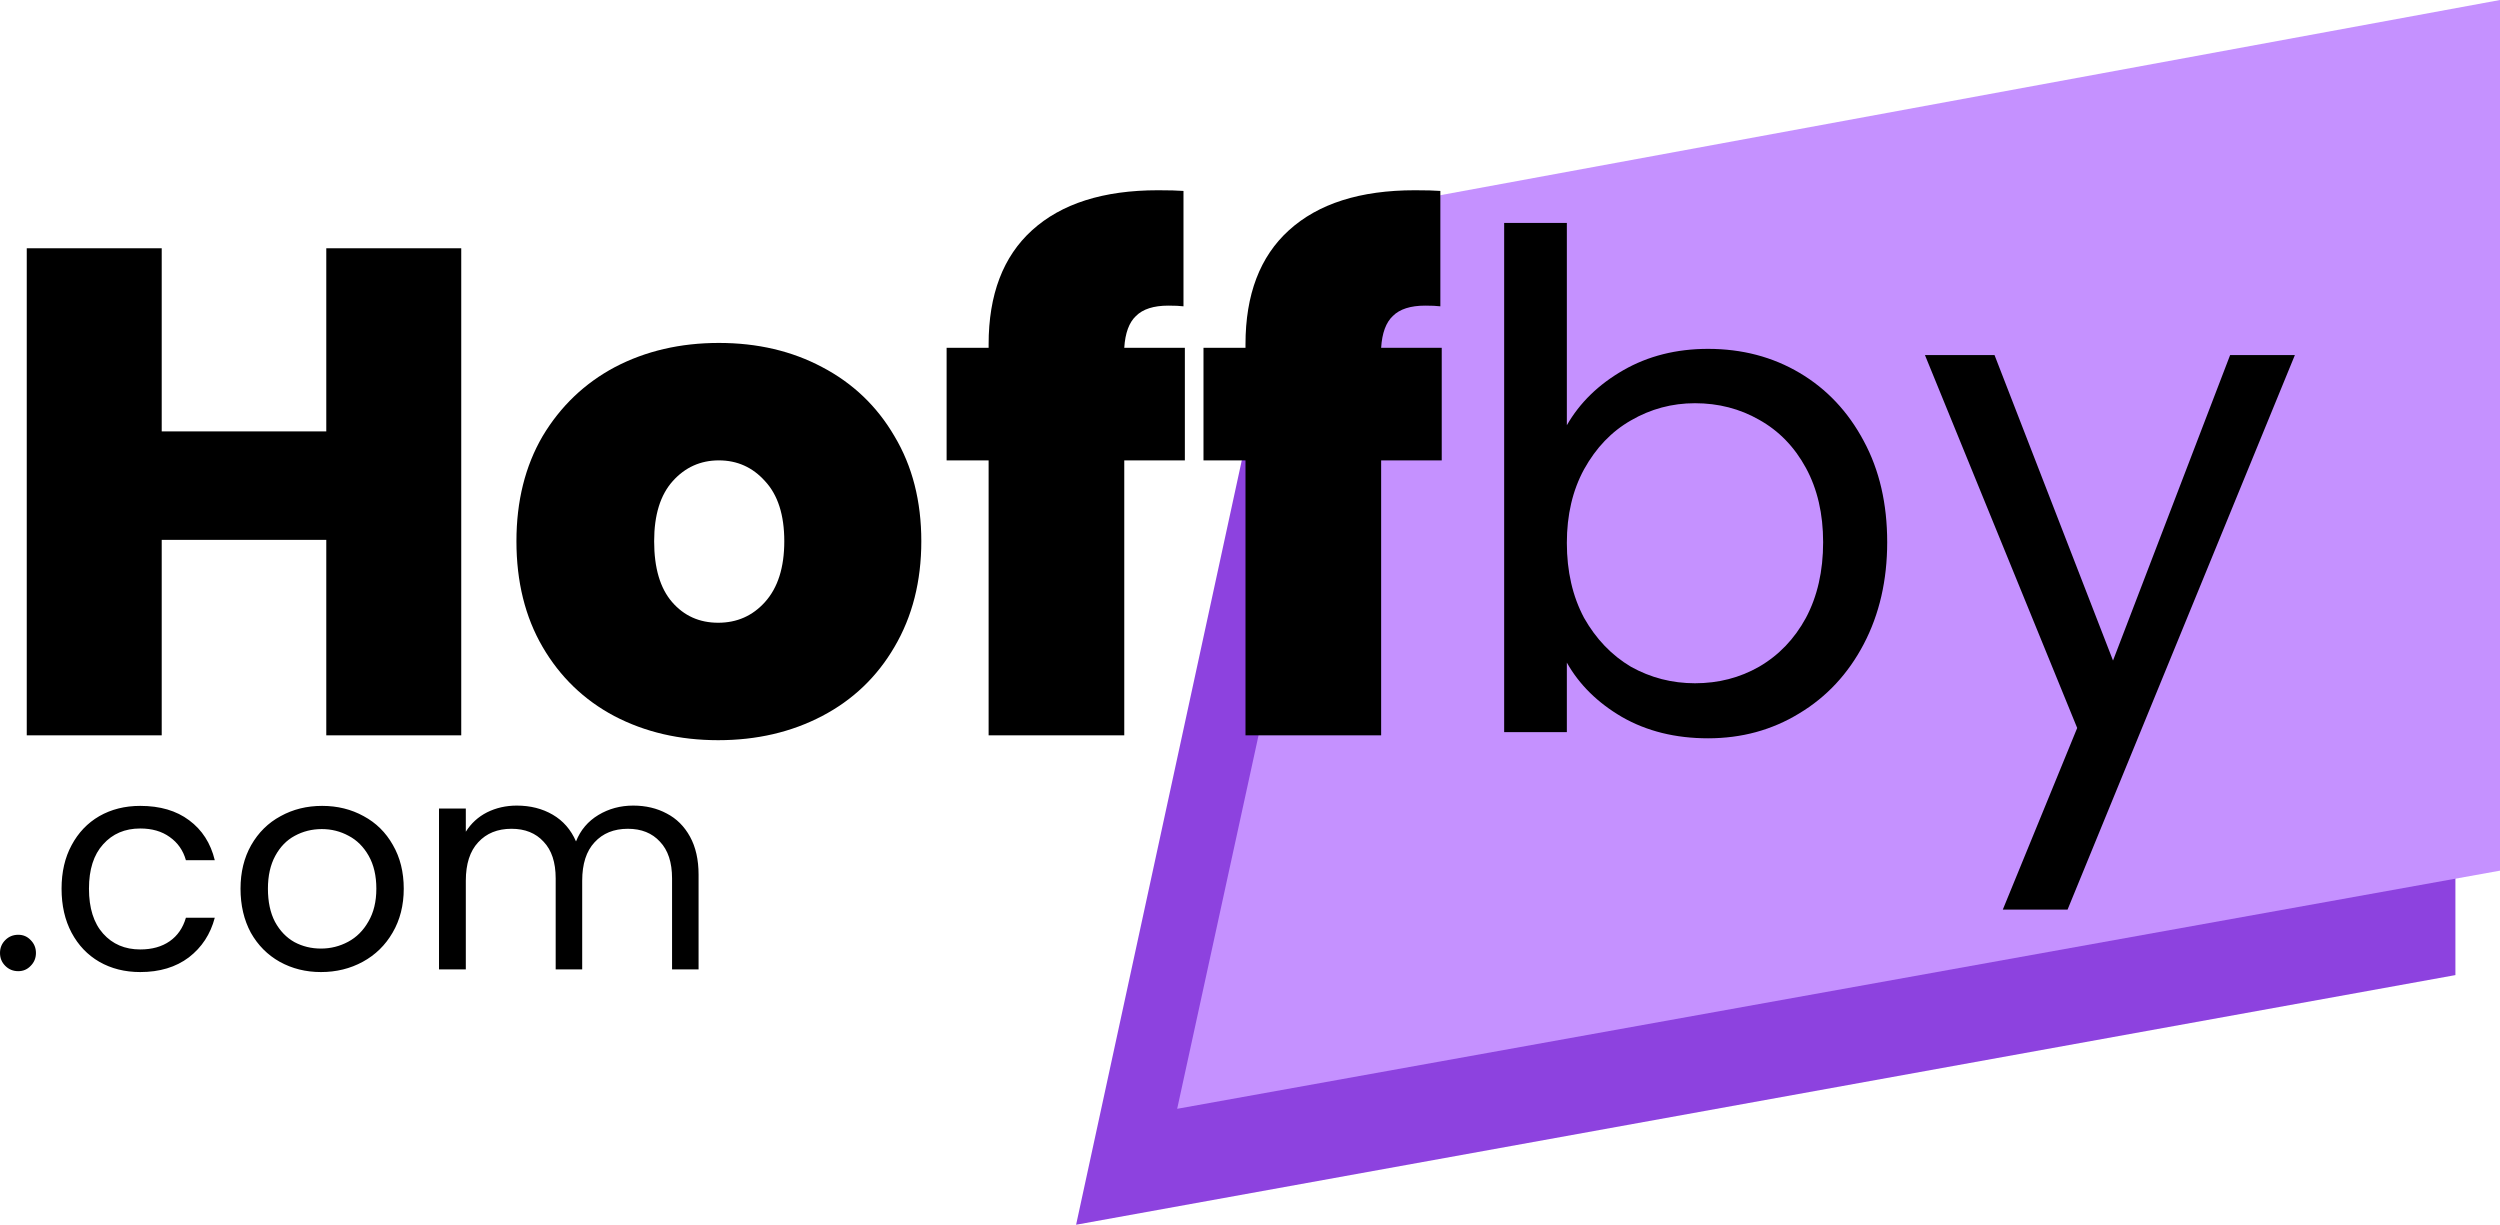 <svg width="841" height="412" viewBox="0 0 841 412" fill="none" xmlns="http://www.w3.org/2000/svg">
<g clip-path="url(#clip0_11_210)">
<path d="M430.891 94.167L826 21V328.021L362 412L430.891 94.167Z" fill="#8D42DF"/>
<path d="M462.068 69.799L841 0V292.886L396 373L462.068 69.799Z" fill="#C591FF"/>
<path d="M155.162 83.523V247.373H109.761V181.601H54.401V247.373H9V83.523H54.401V145.112H109.761V83.523H155.162ZM241.598 249C228.626 249 216.969 246.287 206.621 240.866C196.429 235.444 188.401 227.695 182.531 217.624C176.664 207.554 173.729 195.701 173.729 182.065C173.729 168.585 176.664 156.809 182.531 146.739C188.554 136.669 196.661 128.919 206.853 123.497C217.2 118.076 228.858 115.363 241.83 115.363C254.801 115.363 266.383 118.076 276.575 123.497C286.922 128.919 295.03 136.669 300.897 146.739C306.919 156.809 309.93 168.585 309.93 182.065C309.93 195.545 306.919 207.398 300.897 217.624C295.03 227.695 286.922 235.444 276.575 240.866C266.231 246.287 254.57 249 241.598 249ZM241.598 209.49C247.932 209.49 253.18 207.166 257.349 202.518C261.674 197.713 263.835 190.897 263.835 182.065C263.835 173.234 261.674 166.494 257.349 161.846C253.18 157.197 248.008 154.873 241.83 154.873C235.655 154.873 230.479 157.197 226.31 161.846C222.141 166.494 220.056 173.234 220.056 182.065C220.056 191.053 222.064 197.869 226.078 202.518C230.096 207.166 235.268 209.49 241.598 209.49ZM398.587 154.873H378.203V247.373H332.571V154.873H318.441V116.99H332.571V115.828C332.571 99.094 337.435 86.312 347.164 77.48C357.048 68.492 371.178 64 389.553 64C393.259 64 396.118 64.076 398.124 64.232V103.045C396.889 102.889 395.192 102.813 393.028 102.813C388.087 102.813 384.457 103.975 382.141 106.299C379.824 108.467 378.514 112.033 378.203 116.99H398.587V154.873ZM485 154.873H464.616V247.373H418.984V154.873H404.854V116.99H418.984V115.828C418.984 99.094 423.848 86.312 433.577 77.48C443.458 68.492 457.588 64 475.966 64C479.672 64 482.528 64.076 484.537 64.232V103.045C483.299 102.889 481.602 102.813 479.441 102.813C474.497 102.813 470.87 103.975 468.554 106.299C466.238 108.467 464.924 112.033 464.616 116.99H485V154.873Z" fill="black"/>
<path d="M527.089 143.05C531.416 135.488 537.75 129.318 546.093 124.533C554.436 119.748 563.938 117.358 574.598 117.358C586.03 117.358 596.307 120.059 605.421 125.459C614.535 130.859 621.72 138.497 626.974 148.374C632.228 158.095 634.853 169.437 634.853 182.399C634.853 195.205 632.228 206.626 626.974 216.655C621.72 226.684 614.459 234.478 605.189 240.033C596.075 245.588 585.878 248.366 574.598 248.366C563.63 248.366 553.972 245.975 545.629 241.19C537.442 236.406 531.261 230.312 527.089 222.905V246.283H506V75H527.089V143.05ZM613.3 182.399C613.3 172.833 611.37 164.5 607.507 157.401C603.643 150.301 598.392 144.902 591.748 141.198C585.259 137.495 578.074 135.643 570.195 135.643C562.471 135.643 555.287 137.571 548.642 141.43C542.153 145.133 536.899 150.612 532.883 157.864C529.019 164.963 527.089 173.216 527.089 182.63C527.089 192.196 529.019 200.608 532.883 207.86C536.899 214.959 542.153 220.435 548.642 224.294C555.287 227.997 562.471 229.849 570.195 229.849C578.074 229.849 585.259 227.997 591.748 224.294C598.392 220.435 603.643 214.959 607.507 207.86C611.37 200.608 613.3 192.12 613.3 182.399ZM772 119.441L695.522 306H673.738L698.767 244.894L647.55 119.441H670.957L710.818 222.21L750.215 119.441H772Z" fill="black"/>
<path d="M6.145 326.704C4.427 326.704 2.973 326.111 1.784 324.926C0.595 323.741 0 322.292 0 320.58C0 318.868 0.595 317.42 1.784 316.235C2.973 315.049 4.427 314.457 6.145 314.457C7.797 314.457 9.184 315.049 10.308 316.235C11.497 317.42 12.092 318.868 12.092 320.58C12.092 322.292 11.497 323.741 10.308 324.926C9.184 326.111 7.797 326.704 6.145 326.704ZM20.711 298.951C20.711 293.354 21.834 288.481 24.081 284.333C26.328 280.119 29.433 276.86 33.398 274.556C37.428 272.251 42.02 271.099 47.174 271.099C53.848 271.099 59.332 272.712 63.627 275.938C67.988 279.165 70.862 283.642 72.25 289.37H62.537C61.612 286.078 59.795 283.477 57.086 281.568C54.443 279.658 51.139 278.704 47.174 278.704C42.02 278.704 37.858 280.481 34.686 284.037C31.515 287.527 29.929 292.498 29.929 298.951C29.929 305.469 31.515 310.506 34.686 314.062C37.858 317.617 42.02 319.395 47.174 319.395C51.139 319.395 54.443 318.473 57.086 316.63C59.729 314.786 61.546 312.152 62.537 308.728H72.25C70.796 314.259 67.889 318.704 63.528 322.062C59.167 325.354 53.716 327 47.174 327C42.02 327 37.428 325.848 33.398 323.543C29.433 321.239 26.328 317.979 24.081 313.765C21.834 309.551 20.711 304.613 20.711 298.951ZM107.97 327C102.882 327 98.257 325.848 94.094 323.543C89.998 321.239 86.76 317.979 84.381 313.765C82.069 309.486 80.912 304.547 80.912 298.951C80.912 293.42 82.102 288.547 84.481 284.333C86.925 280.053 90.229 276.794 94.392 274.556C98.555 272.251 103.213 271.099 108.367 271.099C113.521 271.099 118.179 272.251 122.342 274.556C126.504 276.794 129.775 280.021 132.154 284.235C134.599 288.449 135.821 293.354 135.821 298.951C135.821 304.547 134.566 309.486 132.055 313.765C129.61 317.979 126.273 321.239 122.044 323.543C117.815 325.848 113.124 327 107.97 327ZM107.97 319.099C111.208 319.099 114.247 318.342 117.089 316.827C119.93 315.313 122.209 313.041 123.927 310.012C125.711 306.984 126.604 303.296 126.604 298.951C126.604 294.605 125.744 290.918 124.027 287.889C122.309 284.86 120.062 282.621 117.287 281.173C114.512 279.658 111.505 278.901 108.268 278.901C104.964 278.901 101.924 279.658 99.149 281.173C96.44 282.621 94.26 284.86 92.608 287.889C90.956 290.918 90.13 294.605 90.13 298.951C90.13 303.362 90.923 307.082 92.509 310.111C94.16 313.14 96.341 315.412 99.05 316.926C101.759 318.374 104.733 319.099 107.97 319.099ZM212.997 271C217.226 271 220.992 271.889 224.296 273.667C227.6 275.379 230.21 277.979 232.126 281.469C234.042 284.959 235 289.206 235 294.21V326.111H226.08V295.494C226.08 290.095 224.725 285.979 222.016 283.148C219.373 280.251 215.772 278.802 211.213 278.802C206.522 278.802 202.788 280.317 200.013 283.346C197.238 286.309 195.85 290.621 195.85 296.284V326.111H186.93V295.494C186.93 290.095 185.576 285.979 182.867 283.148C180.224 280.251 176.622 278.802 172.063 278.802C167.372 278.802 163.639 280.317 160.864 283.346C158.088 286.309 156.701 290.621 156.701 296.284V326.111H147.682V271.988H156.701V279.79C158.485 276.959 160.864 274.786 163.837 273.272C166.876 271.757 170.213 271 173.847 271C178.406 271 182.437 272.021 185.939 274.062C189.441 276.103 192.051 279.099 193.769 283.049C195.289 279.23 197.8 276.267 201.302 274.16C204.804 272.053 208.702 271 212.997 271Z" fill="black"/>
</g>
<defs>
<clipPath id="clip0_11_210">
<rect width="841" height="412" fill="white"/>
</clipPath>
</defs>
</svg>
